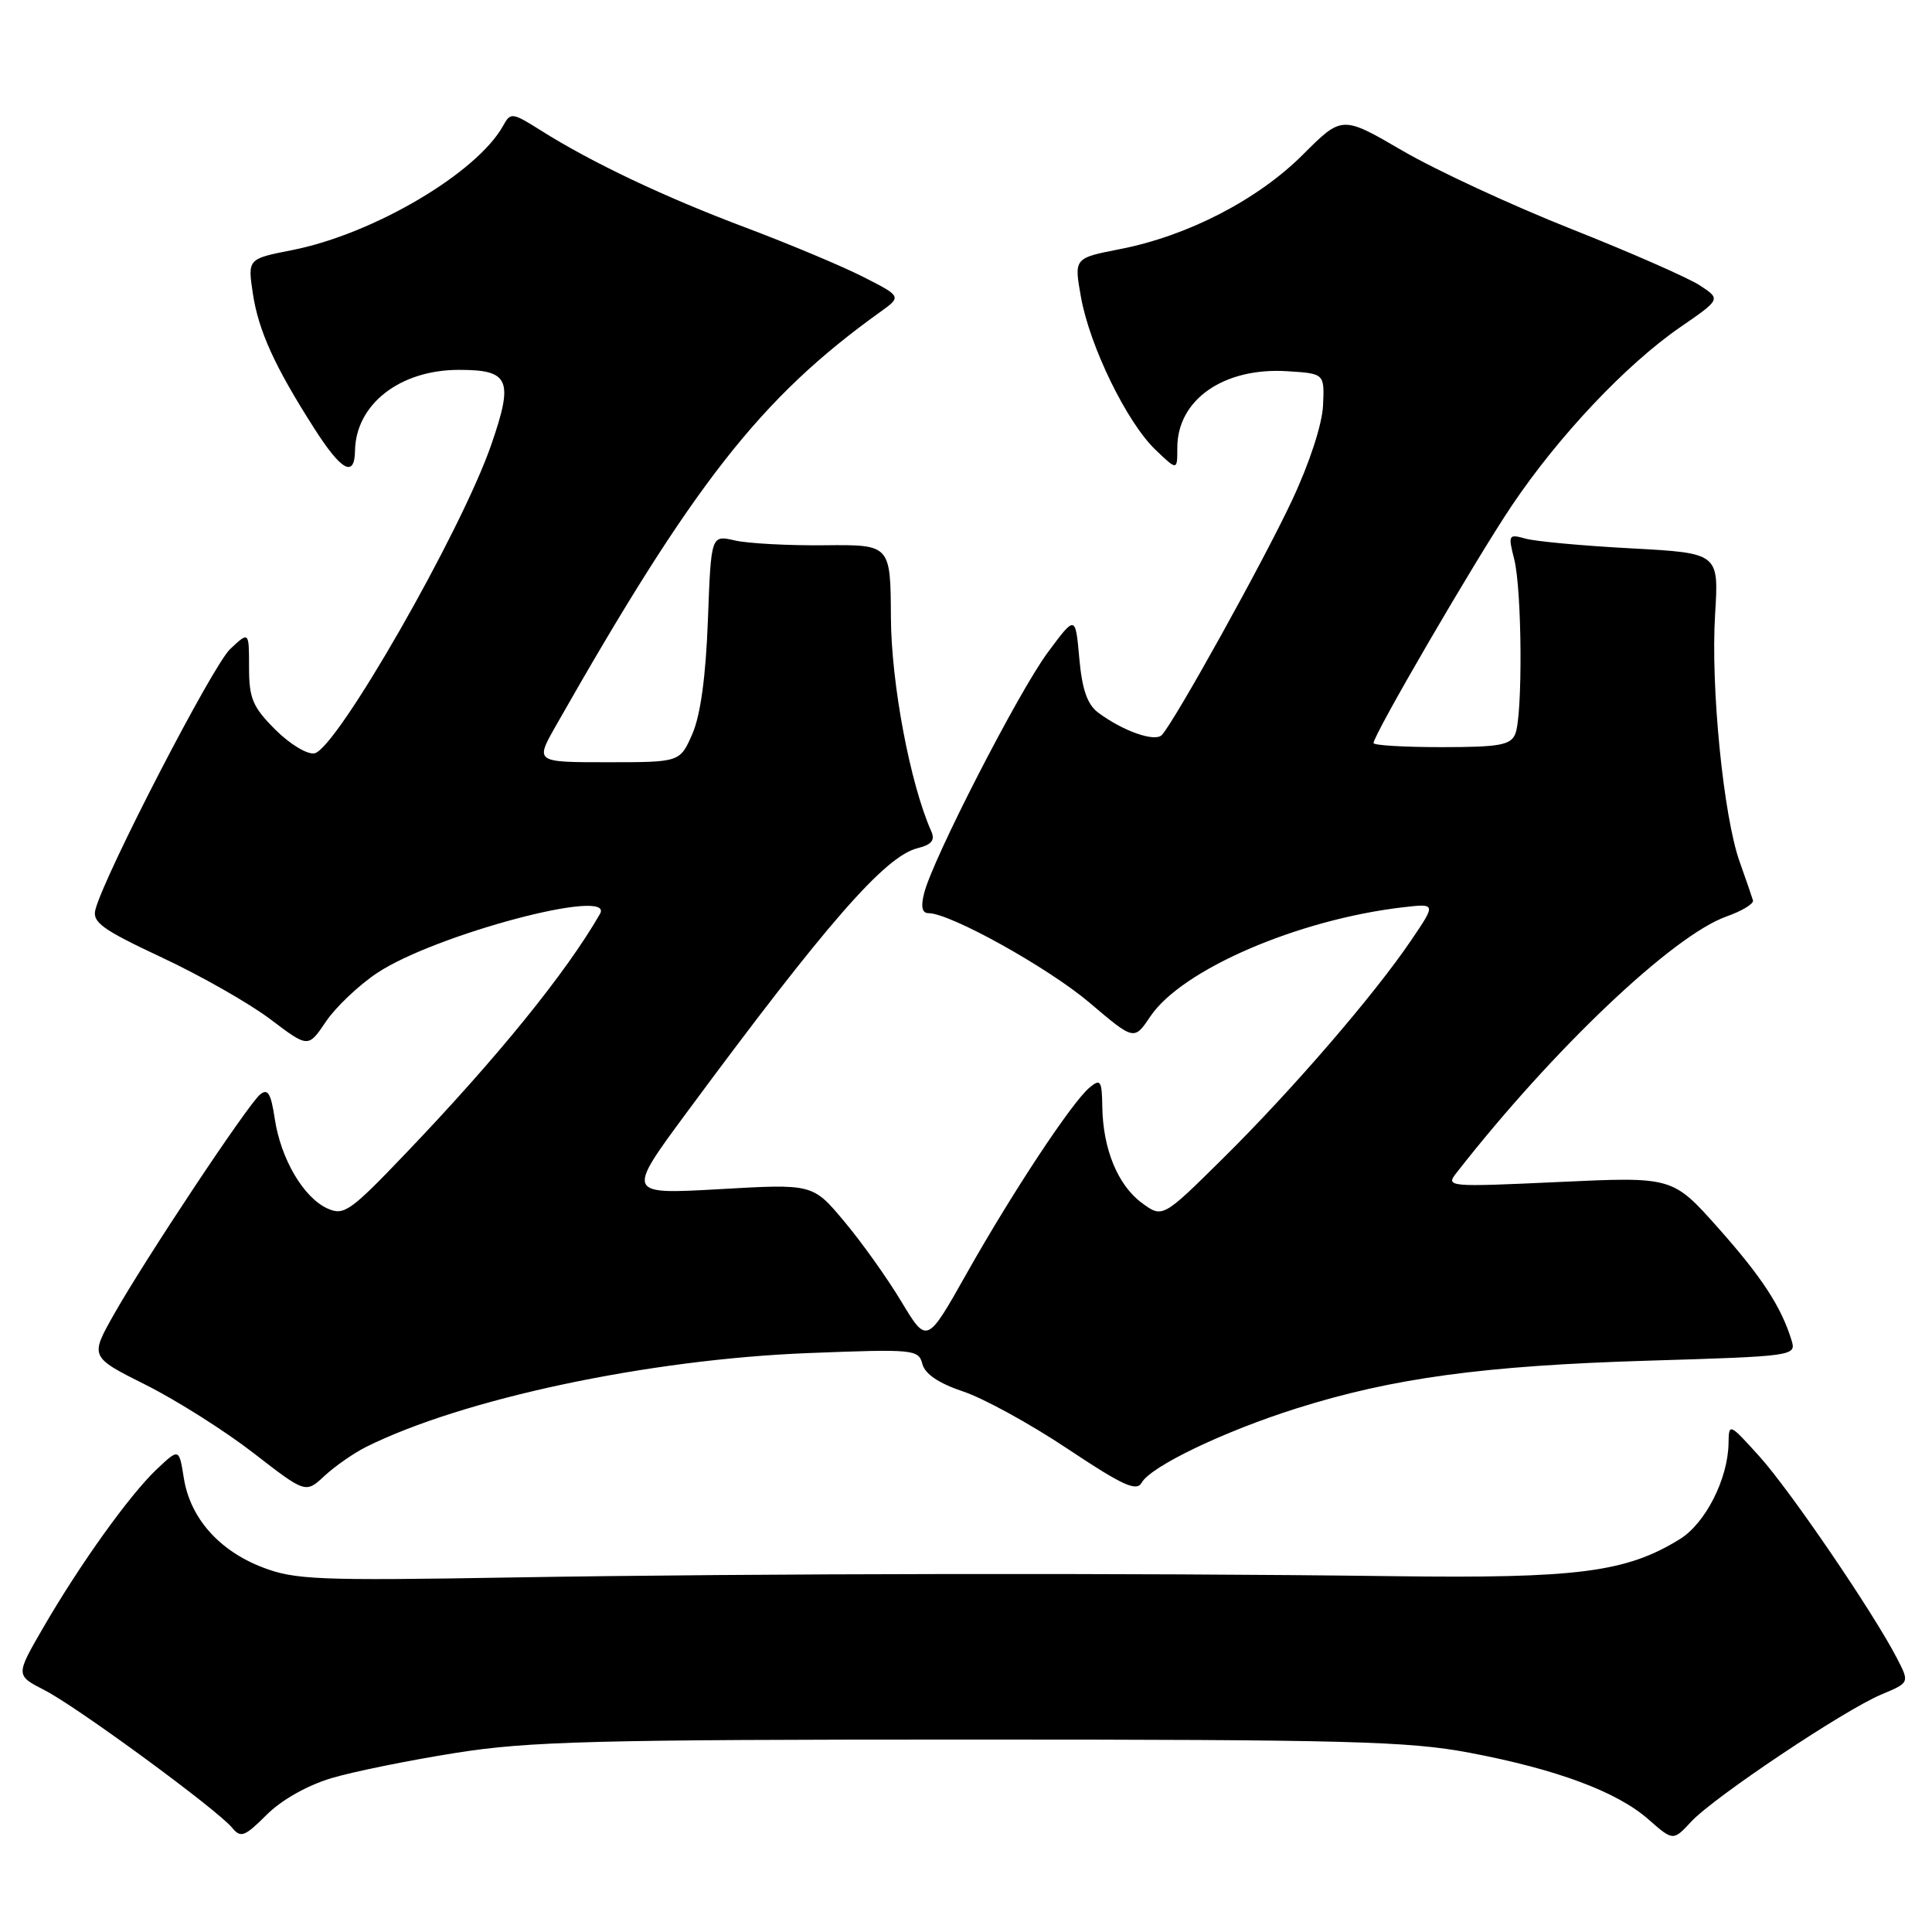 <?xml version="1.0" encoding="UTF-8" standalone="no"?>
<!DOCTYPE svg PUBLIC "-//W3C//DTD SVG 1.1//EN" "http://www.w3.org/Graphics/SVG/1.1/DTD/svg11.dtd" >
<svg xmlns="http://www.w3.org/2000/svg" xmlns:xlink="http://www.w3.org/1999/xlink" version="1.1" viewBox="0 0 256 256">
 <g >
 <path fill="currentColor"
d=" M 43.93 235.61 C 46.86 234.74 54.26 233.24 60.38 232.27 C 70.06 230.73 78.89 230.50 128.50 230.50 C 178.45 230.50 186.64 230.72 194.68 232.24 C 206.26 234.43 214.25 237.40 218.43 241.08 C 221.70 243.95 221.70 243.95 224.10 241.37 C 227.15 238.10 244.40 226.57 249.31 224.52 C 253.03 222.96 253.03 222.96 251.36 219.73 C 248.23 213.67 237.19 197.47 233.13 192.98 C 229.14 188.56 229.08 188.54 229.04 191.23 C 228.97 195.96 225.98 201.85 222.59 203.94 C 215.48 208.34 209.03 209.17 184.50 208.85 C 150.24 208.41 100.16 208.48 68.00 209.02 C 42.12 209.46 39.07 209.33 34.78 207.68 C 29.00 205.45 25.21 201.15 24.36 195.87 C 23.73 191.89 23.73 191.89 20.76 194.69 C 17.15 198.11 10.55 207.33 5.68 215.75 C 2.07 221.99 2.07 221.99 5.89 223.95 C 10.19 226.14 28.81 239.80 30.77 242.20 C 31.89 243.57 32.43 243.37 35.32 240.48 C 37.30 238.50 40.72 236.57 43.93 235.61 Z  M 48.50 191.73 C 61.33 185.34 85.91 180.12 107.10 179.29 C 121.14 178.74 121.71 178.80 122.22 180.74 C 122.57 182.07 124.40 183.30 127.62 184.38 C 130.31 185.27 136.54 188.69 141.47 191.98 C 148.78 196.85 150.60 197.68 151.28 196.46 C 152.49 194.30 162.21 189.64 171.83 186.61 C 184.54 182.60 196.59 180.96 218.27 180.30 C 237.76 179.71 238.03 179.67 237.39 177.60 C 236.02 173.15 233.48 169.25 227.67 162.71 C 221.63 155.92 221.63 155.92 206.57 156.62 C 191.84 157.30 191.53 157.27 192.99 155.41 C 205.76 139.05 221.69 123.93 228.79 121.43 C 230.83 120.71 232.40 119.75 232.28 119.31 C 232.15 118.86 231.36 116.57 230.52 114.21 C 228.37 108.20 226.66 91.03 227.26 81.40 C 227.76 73.29 227.76 73.29 216.13 72.66 C 209.73 72.32 203.44 71.74 202.14 71.37 C 199.88 70.74 199.82 70.86 200.64 74.10 C 201.68 78.22 201.78 94.81 200.78 97.25 C 200.17 98.73 198.69 99.00 191.03 99.00 C 186.06 99.00 182.00 98.76 182.00 98.46 C 182.00 97.35 195.46 74.24 200.32 67.00 C 206.51 57.79 215.47 48.30 222.63 43.36 C 228.02 39.65 228.02 39.65 225.26 37.83 C 223.74 36.83 216.08 33.46 208.23 30.35 C 200.38 27.24 190.33 22.58 185.89 20.00 C 177.83 15.30 177.83 15.30 172.64 20.49 C 166.66 26.47 157.36 31.27 148.40 33.01 C 142.31 34.20 142.31 34.20 143.23 39.35 C 144.40 45.89 149.31 55.96 153.09 59.58 C 156.00 62.37 156.00 62.37 156.00 59.32 C 156.00 52.94 162.18 48.65 170.60 49.19 C 175.50 49.50 175.50 49.50 175.31 53.72 C 175.20 56.21 173.52 61.36 171.20 66.30 C 167.42 74.38 155.66 95.56 153.95 97.39 C 153.04 98.37 148.77 96.86 145.51 94.42 C 144.07 93.34 143.38 91.35 143.01 87.21 C 142.50 81.50 142.50 81.50 138.80 86.50 C 134.92 91.76 123.58 113.84 122.45 118.36 C 121.99 120.16 122.18 121.00 123.04 121.00 C 125.92 121.00 138.93 128.24 144.39 132.88 C 150.28 137.88 150.28 137.88 152.42 134.69 C 156.60 128.48 171.94 121.85 185.90 120.22 C 190.30 119.71 190.30 119.71 186.98 124.60 C 182.09 131.83 171.23 144.42 162.08 153.46 C 154.04 161.42 154.04 161.42 151.27 159.37 C 148.10 157.01 146.14 152.23 146.06 146.63 C 146.01 143.18 145.82 142.90 144.38 144.10 C 142.04 146.04 134.12 158.03 128.06 168.79 C 122.82 178.09 122.82 178.09 119.43 172.46 C 117.57 169.36 114.17 164.59 111.87 161.85 C 107.70 156.86 107.70 156.86 95.33 157.57 C 82.97 158.27 82.97 158.27 91.01 147.39 C 109.59 122.26 117.27 113.47 121.58 112.39 C 123.46 111.92 123.93 111.33 123.39 110.13 C 120.60 103.86 118.10 90.61 118.05 81.83 C 118.00 72.16 118.00 72.16 109.25 72.25 C 104.44 72.30 99.09 72.01 97.36 71.61 C 94.22 70.89 94.22 70.89 93.80 82.19 C 93.52 89.66 92.82 94.77 91.74 97.25 C 90.10 101.00 90.10 101.00 80.51 101.00 C 70.92 101.00 70.92 101.00 73.61 96.25 C 91.86 64.11 100.77 52.73 116.56 41.39 C 119.50 39.29 119.50 39.29 114.34 36.67 C 111.50 35.23 104.53 32.31 98.84 30.17 C 88.09 26.13 78.38 21.53 71.64 17.27 C 67.88 14.90 67.65 14.87 66.68 16.64 C 63.22 22.91 49.48 31.02 38.71 33.14 C 32.82 34.30 32.82 34.30 33.50 38.87 C 34.25 43.83 36.38 48.53 41.63 56.75 C 45.22 62.38 46.98 63.36 47.04 59.75 C 47.13 53.58 52.97 49.02 60.78 49.01 C 67.52 49.00 68.08 50.30 65.09 58.94 C 61.11 70.45 44.61 99.26 41.67 99.82 C 40.72 100.01 38.40 98.60 36.48 96.68 C 33.48 93.68 33.00 92.54 33.00 88.43 C 33.00 83.65 33.00 83.65 30.49 86.01 C 28.20 88.16 13.89 115.81 12.65 120.50 C 12.20 122.20 13.50 123.15 21.46 126.88 C 26.61 129.29 33.07 132.97 35.83 135.06 C 40.84 138.85 40.84 138.85 43.17 135.39 C 44.45 133.48 47.50 130.58 49.95 128.94 C 57.58 123.84 81.59 117.46 79.50 121.10 C 74.98 128.95 65.89 140.15 53.74 152.85 C 46.38 160.55 45.57 161.12 43.37 160.12 C 40.21 158.68 37.21 153.56 36.41 148.26 C 35.90 144.87 35.49 144.18 34.46 145.03 C 32.81 146.40 19.25 166.81 15.07 174.21 C 11.92 179.80 11.92 179.80 19.33 183.51 C 23.40 185.55 29.83 189.62 33.61 192.55 C 40.50 197.89 40.50 197.89 43.00 195.56 C 44.38 194.28 46.85 192.56 48.50 191.73 Z "/>
</g>
</svg>